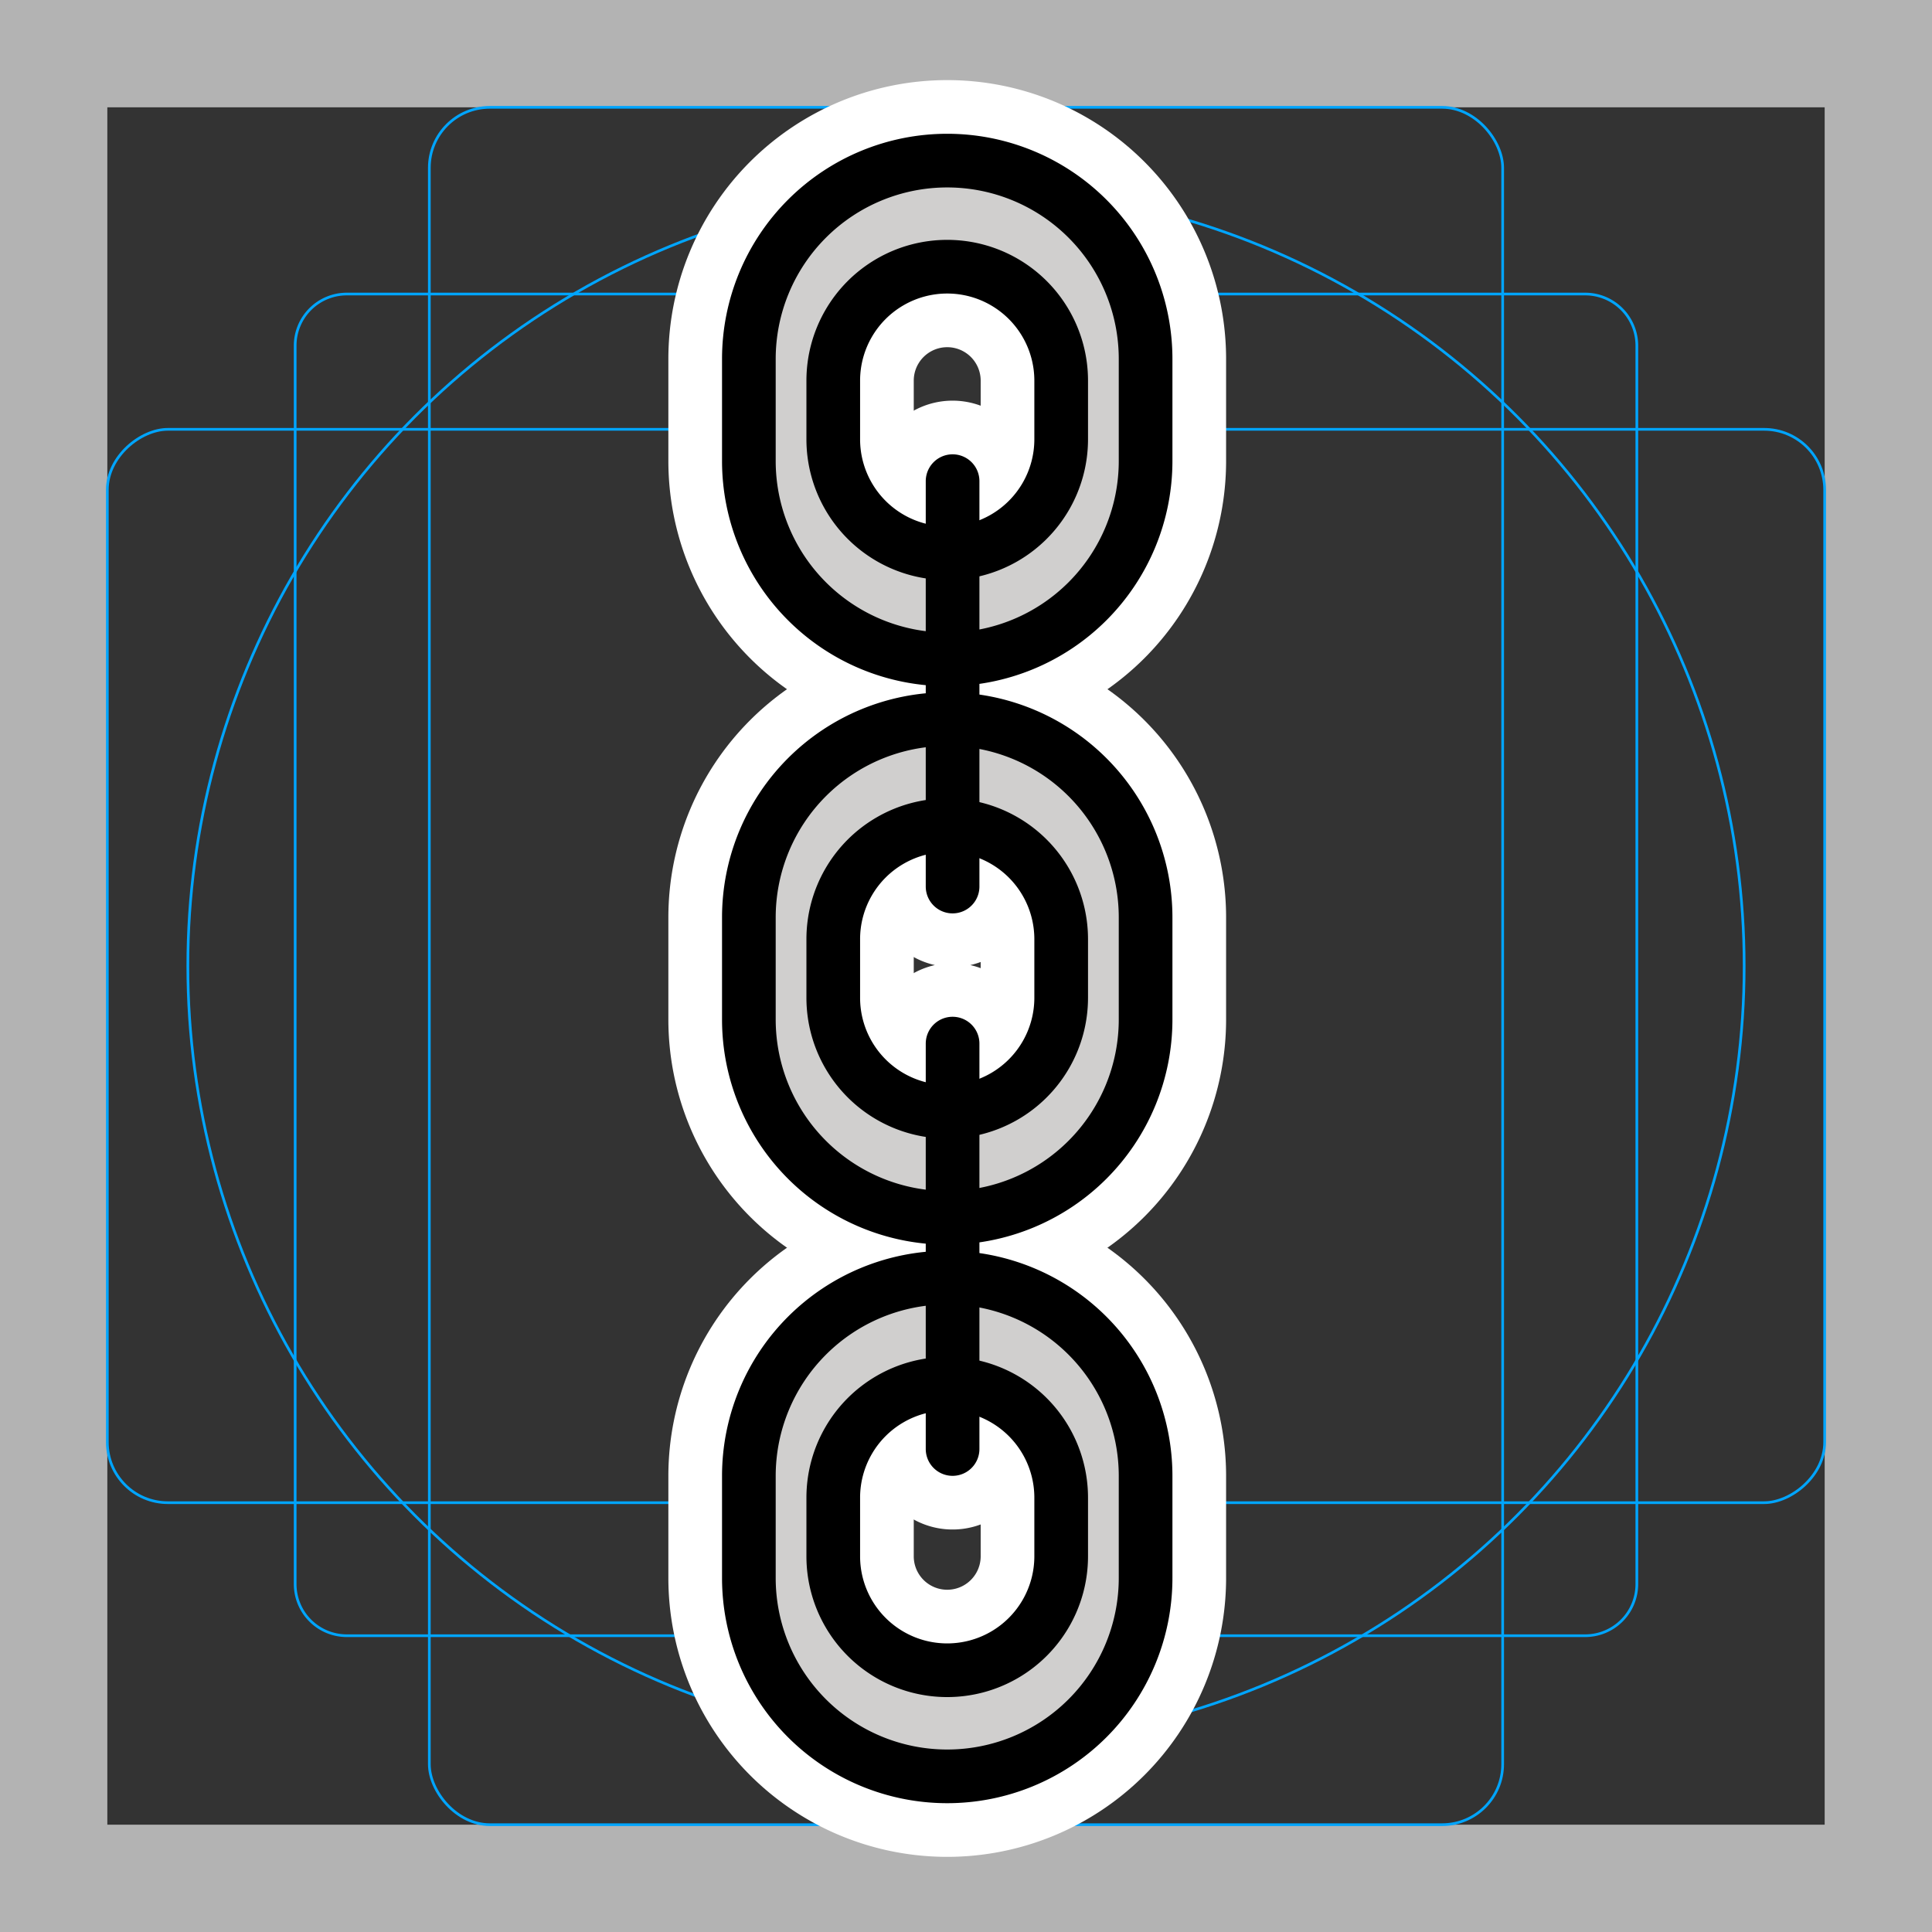<svg viewBox="0 0 72 72" xmlns="http://www.w3.org/2000/svg"><rect x="0" y="0" width="72" height="72" fill="#333333" stroke="none"/><path fill="#b3b3b3" d="M68 4v64H4V4h64m4-4H0v72h72V0z"/><path fill="none" stroke="#00a5ff" stroke-miterlimit="10" stroke-width=".1" d="M12.923 10.958h46.154A1.923 1.923 0 0161 12.881v46.154a1.923 1.923 0 01-1.923 1.923H12.923A1.923 1.923 0 0111 59.035V12.881a1.923 1.923 0 011.923-1.923z"/><rect x="16" y="4" rx="2.254" width="40" height="64" fill="none" stroke="#00a5ff" stroke-miterlimit="10" stroke-width=".1"/><rect x="16" y="4" rx="2.254" width="40" height="64" transform="rotate(90 36 36)" fill="none" stroke="#00a5ff" stroke-miterlimit="10" stroke-width=".1"/><circle cx="36" cy="36" r="29" fill="none" stroke="#00a5ff" stroke-miterlimit="10" stroke-width=".1"/><g stroke-linecap="round" stroke-miterlimit="10" stroke-width="6" stroke="#fff" fill="none" stroke-linejoin="round"><path d="M39.547 57.998a4.247 4.247 0 11-8.494 0v-2.183a4.247 4.247 0 018.494 0v2.184z"/><path d="M42.693 58.807a7.392 7.392 0 11-14.785 0v-3.802a7.392 7.392 0 1114.785 0v3.802zm-3.146-21.623a4.247 4.247 0 11-8.494 0v-2.183a4.247 4.247 0 018.494 0v2.184z"/><path d="M42.693 37.993a7.392 7.392 0 11-14.785 0v-3.802a7.392 7.392 0 1114.785 0v3.802zM39.547 16.37a4.247 4.247 0 11-8.494 0v-2.184a4.247 4.247 0 018.494 0v2.184z"/><path d="M42.693 17.18a7.392 7.392 0 11-14.785 0v-3.802a7.392 7.392 0 1114.785 0v3.801zM35.5 38.892V54m0-36.069v15.108"/></g><path d="M42.635 12.448a7.394 7.394 0 00-14.727.93v3.801a7.393 7.393 0 0014.784 0v-3.801c0-.316-.02-.626-.057-.93zm-3.088 3.922a4.247 4.247 0 11-8.494 0v-2.184a4.247 4.247 0 018.494 0v2.184zm3.088 16.892a7.394 7.394 0 00-14.727.93v3.802a7.393 7.393 0 0014.784 0v-3.802c0-.315-.02-.626-.057-.93zm-3.088 3.922a4.247 4.247 0 11-8.494 0V35a4.247 4.247 0 018.494 0v2.184zm3.088 16.892a7.394 7.394 0 00-14.727.93v3.802a7.393 7.393 0 0014.784 0v-3.802c0-.315-.02-.626-.057-.93zm-3.088 3.922a4.247 4.247 0 11-8.494 0v-2.184a4.247 4.247 0 018.494 0v2.184z" fill="#D0CFCE"/><g fill="none" stroke="#000" stroke-linecap="round" stroke-linejoin="round" stroke-miterlimit="10" stroke-width="2"><path d="M39.547 57.998a4.247 4.247 0 11-8.494 0v-2.183a4.247 4.247 0 018.494 0v2.184z"/><path d="M42.693 58.807a7.392 7.392 0 11-14.785 0v-3.802a7.392 7.392 0 1114.785 0v3.802zm-3.146-21.623a4.247 4.247 0 11-8.494 0v-2.183a4.247 4.247 0 018.494 0v2.184z"/><path d="M42.693 37.993a7.392 7.392 0 11-14.785 0v-3.802a7.392 7.392 0 1114.785 0v3.802zM39.547 16.37a4.247 4.247 0 11-8.494 0v-2.184a4.247 4.247 0 018.494 0v2.184z"/><path d="M42.693 17.18a7.392 7.392 0 11-14.785 0v-3.802a7.392 7.392 0 1114.785 0v3.801zM35.5 38.892V54m0-36.069v15.108"/></g></svg>
